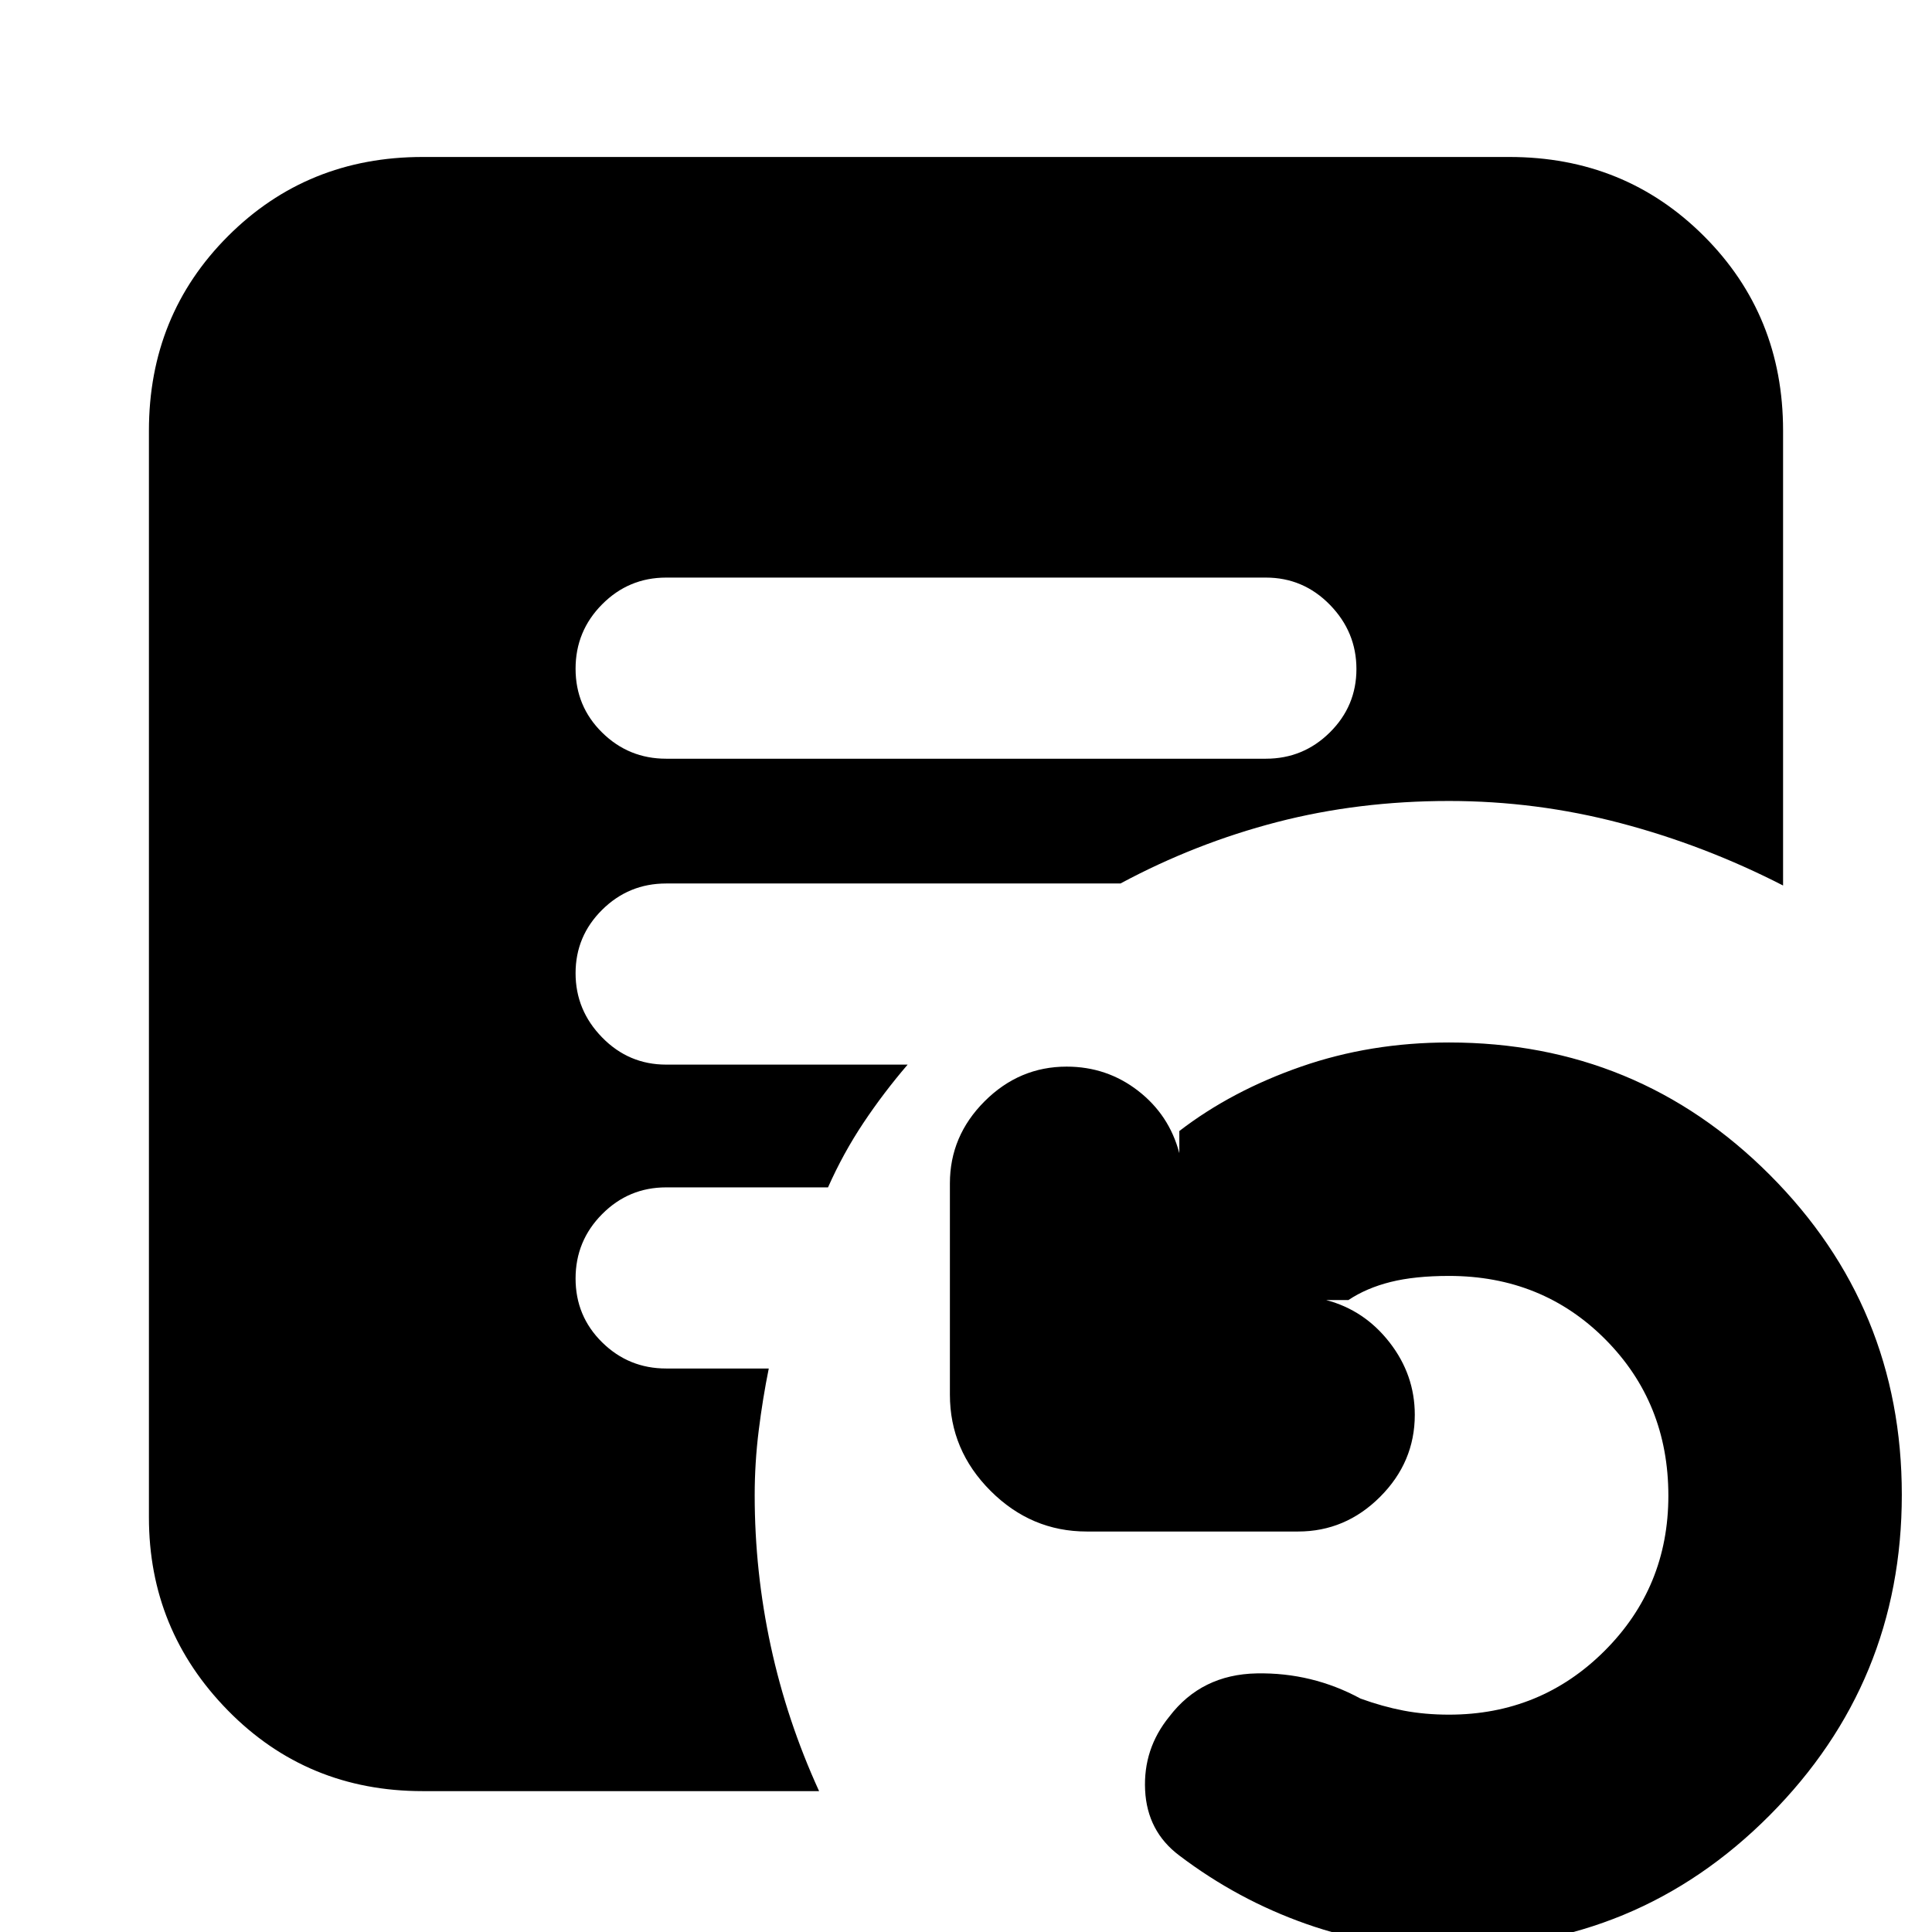 <svg xmlns="http://www.w3.org/2000/svg" height="24" viewBox="0 96 960 960" width="24"><path d="M720 1064q-36.855 0-70.928-12Q615 1040 586 1018q-16-12-17-32.5t12-36.5q16-21 43.5-21.5T676 940q11 4 21.5 6t22.5 2q45.543 0 77.271-31.663Q829 884.673 829 839.222 829 793 797.657 761.5 766.314 730 720 730q-17 0-29 3t-21 9h-11q19 5 31.5 21.083Q703 779.167 703 799q0 23.533-17.233 40.767Q668.533 857 645 857H540q-27.6 0-47.8-20.2Q472 816.6 472 789V684q0-23.533 17.233-40.767Q506.467 626 530 626q20 0 35.5 12t20.5 31v-11q26-20 60.5-32t73.5-12q93.68 0 159.34 65.726T945 838.731q0 93.28-65.66 159.274Q813.68 1064 720 1064ZM331 473h298q18.6 0 31.8-13.079t13.2-31.5Q674 410 660.8 396.5T629 383H331q-18.6 0-31.8 13.281-13.2 13.28-13.2 32Q286 447 299.2 460t31.8 13ZM210 986q-57.375 0-96.688-40.013Q74 905.975 74 850V310q0-57.375 39.312-96.688Q152.625 174 210 174h540q57.375 0 96.688 39.312Q886 252.625 886 310v226q-39-20-80.797-31-41.796-11-85.203-11-45 0-85.5 10.5T556.75 535H331q-18.6 0-31.8 13.079t-13.2 31.5Q286 598 299.2 611.5T331 625h120q-12 14-22 29t-17.562 32H331q-18.6 0-31.8 13.281-13.2 13.28-13.2 32Q286 750 299.2 763t31.8 13h51q-3 14.75-5 30.812-2 16.063-2 32.188 0 37.956 8 74.978Q391 951 407 986H210Z"/></svg>